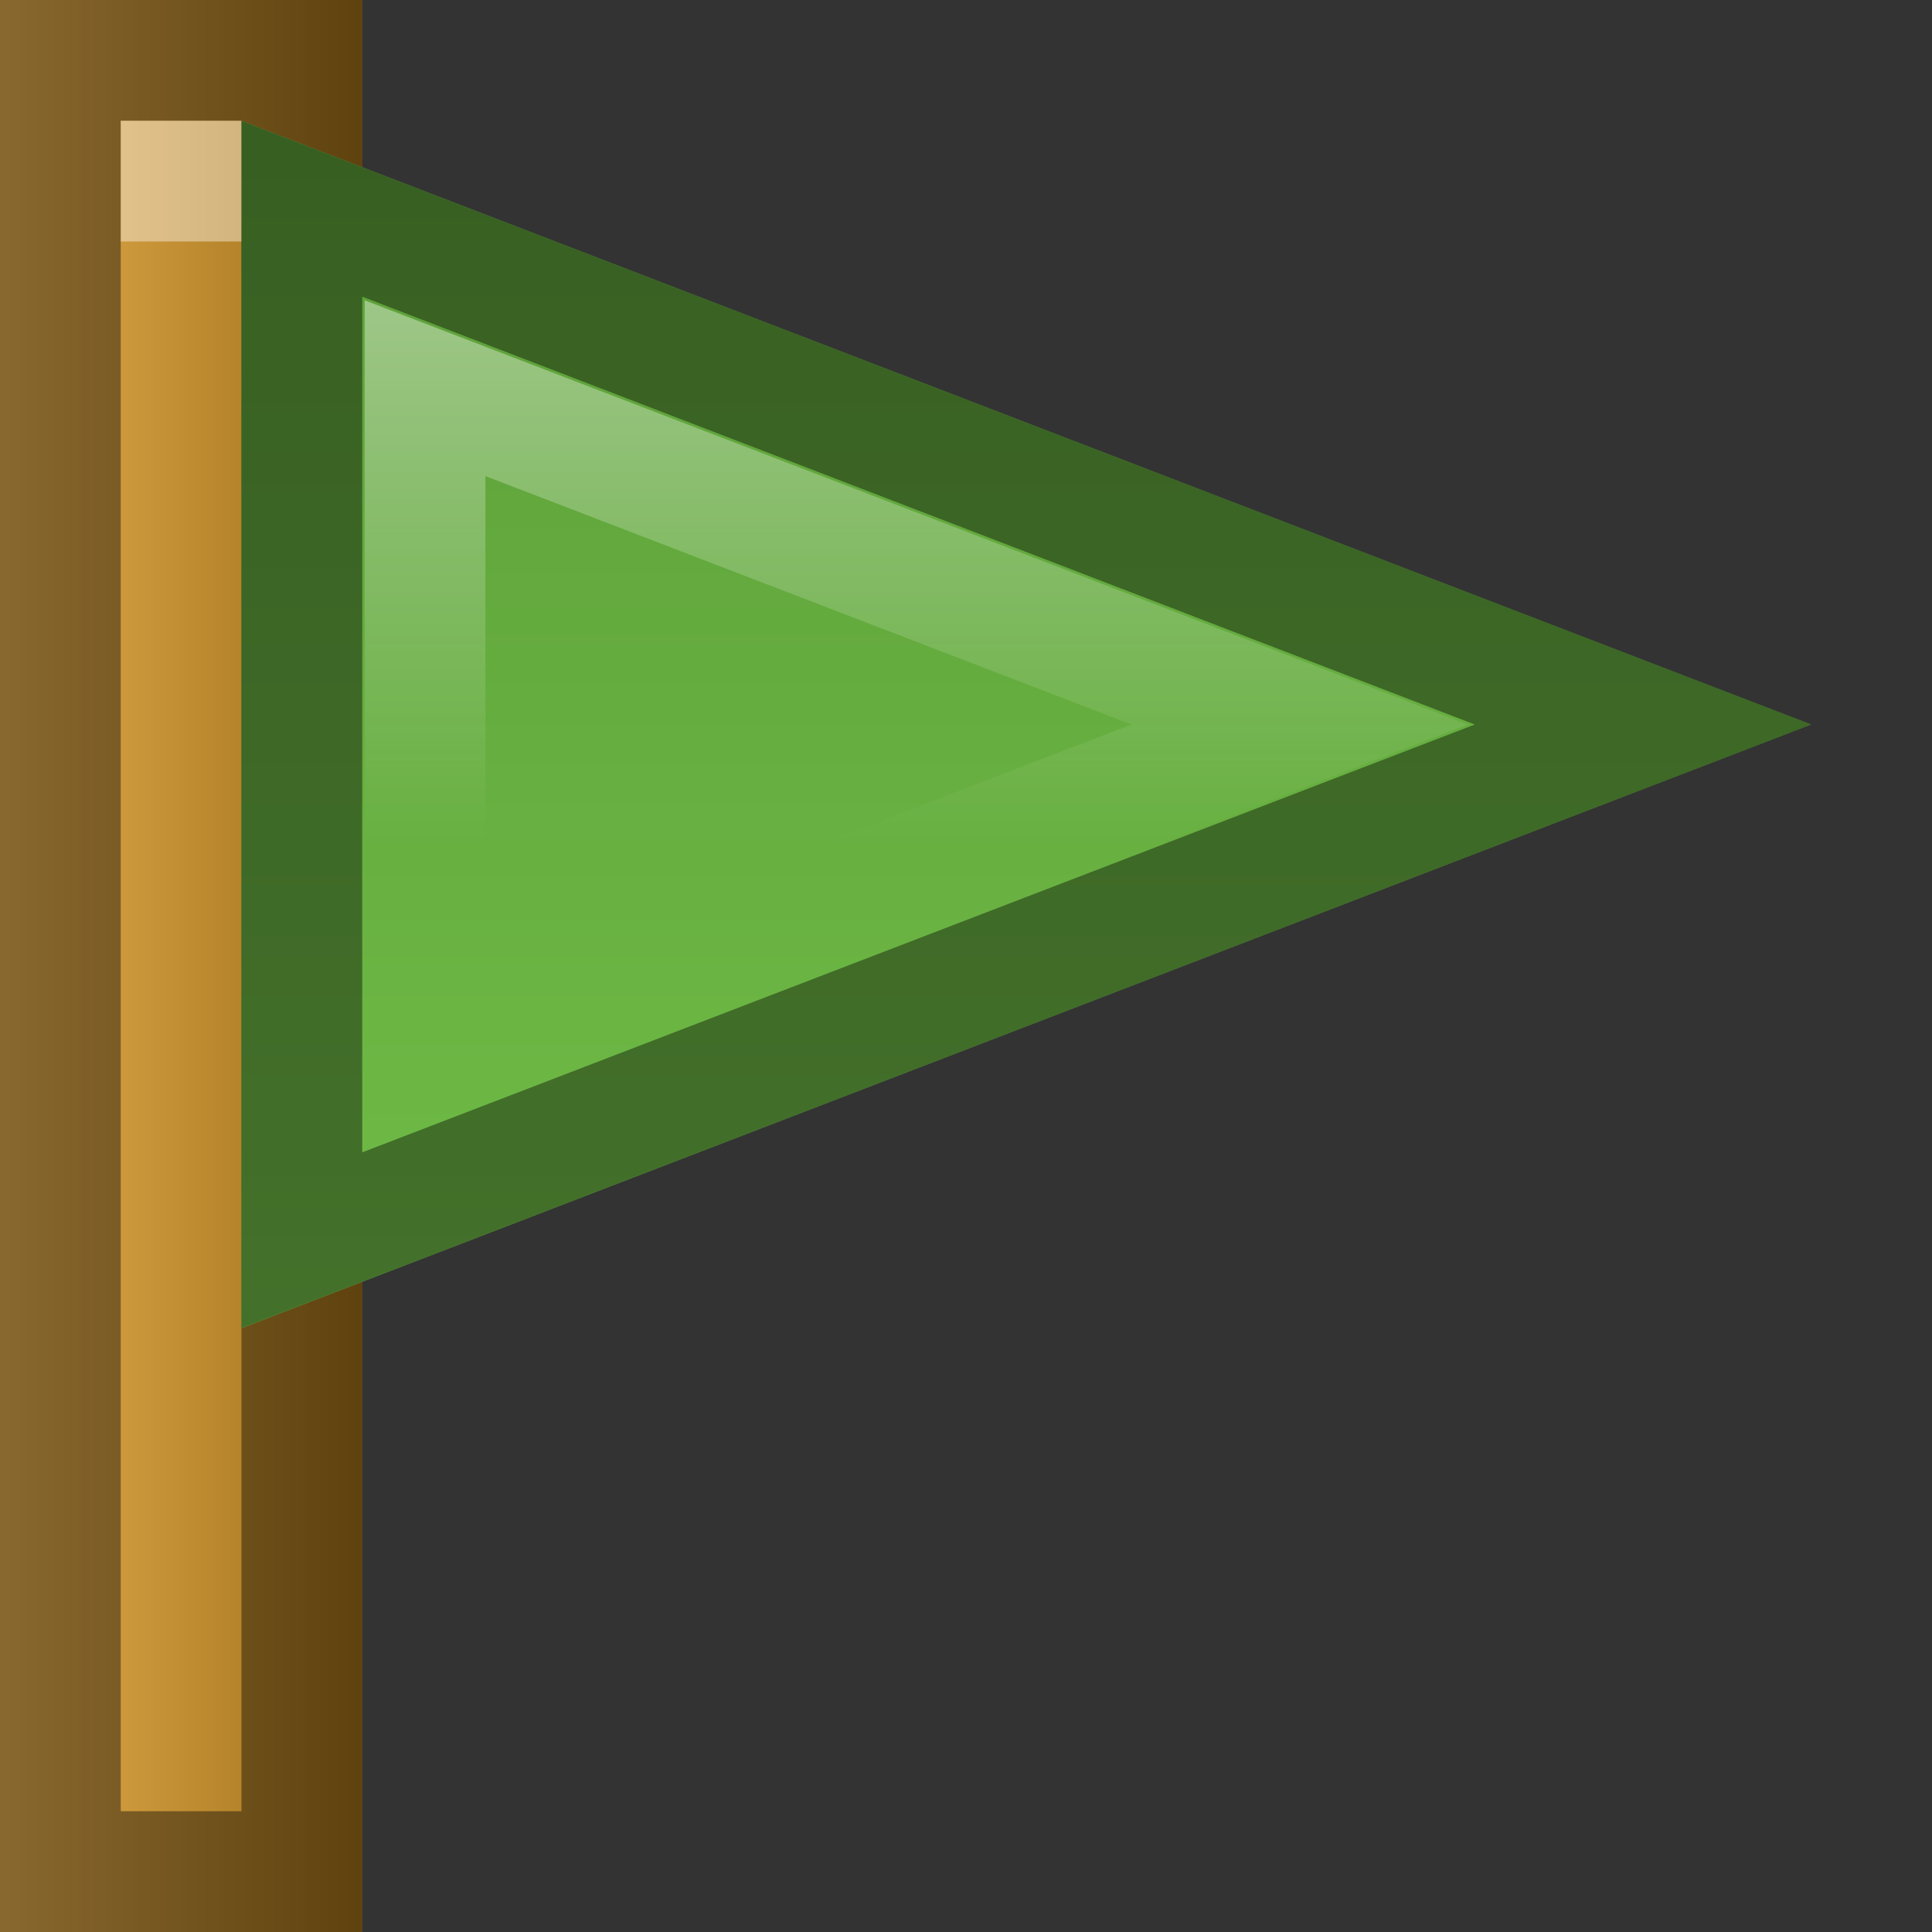 <?xml version="1.0" encoding="UTF-8" standalone="no"?><svg xmlns:cc="http://creativecommons.org/ns#" xmlns:dc="http://purl.org/dc/elements/1.1/" xmlns="http://www.w3.org/2000/svg" xmlns:svg="http://www.w3.org/2000/svg" xmlns:rdf="http://www.w3.org/1999/02/22-rdf-syntax-ns#" id="svg2" version="1.1" viewBox="0 0 16 16" xmlns:xlink="http://www.w3.org/1999/xlink"><rect x="0" y="0" width="16" height="16" fill="#333333" stroke="none"/><defs id="defs6"><linearGradient id="linearGradient4187"><stop stop-opacity="1" id="stop4189" stop-color="#fff"/><stop stop-opacity="0" id="stop4191" stop-color="#fff" offset="1"/></linearGradient><linearGradient id="linearGradient4184"><stop stop-opacity="1" id="stop4186" stop-color="#5c9e38"/><stop stop-opacity="1" id="stop4188" stop-color="#70bd47" offset="1"/></linearGradient><linearGradient id="linearGradient4162"><stop stop-opacity="1" id="stop4164" stop-color="#e4ae4e"/><stop stop-opacity="1" id="stop4166" stop-color="#9e6e18" offset="1"/></linearGradient><linearGradient gradientTransform="matrix(0.375 0 0 0.364 -1.125 -0.727)" gradientUnits="userSpaceOnUse" y1="24" xlink:href="#linearGradient4162" x1="3" id="linearGradient4168" y2="24" x2="11"/><linearGradient gradientTransform="matrix(0.361 0 0 0.357 -0.528 -0.786)" gradientUnits="userSpaceOnUse" y1="5" xlink:href="#linearGradient4184" x1="22" id="linearGradient4190" y2="33" x2="22"/><linearGradient gradientUnits="userSpaceOnUse" y1="2.401" xlink:href="#linearGradient4187" x1="9" id="linearGradient4193" y2="7" x2="9"/></defs><rect stroke="none" width="3" height="16" opacity="1" stroke-width="1" stroke-dashoffset="0" stroke-dasharray="none" stroke-linejoin="bevel" id="rect4140" y="0" fill-rule="evenodd" x="0" stroke-miterlimit="0" fill="url(#linearGradient4168)" stroke-linecap="round" stroke-opacity="1" fill-opacity="1"/><path stroke="#000" stroke-width="1" opacity="0.4" stroke-dashoffset="0" d="m 0.5,0.5 0,15 2,0 0,-15 -2,0 z" stroke-dasharray="none" stroke-linejoin="miter" id="path4166" fill-rule="evenodd" stroke-miterlimit="5" fill="none" stroke-opacity="1" stroke-linecap="round" fill-opacity="1"/><path stroke="none" stroke-width="1" d="M 2,1 2,11 15,6 Z" stroke-linejoin="miter" id="path4142" fill-rule="evenodd" fill="url(#linearGradient4190)" stroke-opacity="1" stroke-linecap="butt" fill-opacity="1"/><rect stroke="none" width="1" height="1" opacity="0.4" stroke-width="1" stroke-dashoffset="0" stroke-dasharray="none" stroke-linejoin="miter" id="rect4168" y="1" fill-rule="evenodd" x="1" stroke-miterlimit="5" fill="#fff" stroke-linecap="round" stroke-opacity="1" fill-opacity="1"/><path stroke="#000" stroke-width="1" opacity="0.4" d="M 2.5,1.729 2.5,10.271 13.607,6 2.5,1.729 Z" stroke-linejoin="miter" id="path4172" fill-rule="evenodd" fill="none" stroke-opacity="1" stroke-linecap="butt" fill-opacity="1"/><path stroke="url(#linearGradient4193)" stroke-width="1" opacity="0.4" d="m 3.52,3.215 0,5.57 L 10.764,6 3.52,3.215 Z" stroke-linejoin="miter" id="path4176" fill-rule="evenodd" fill="none" stroke-opacity="1" stroke-linecap="butt" fill-opacity="1"/></svg>